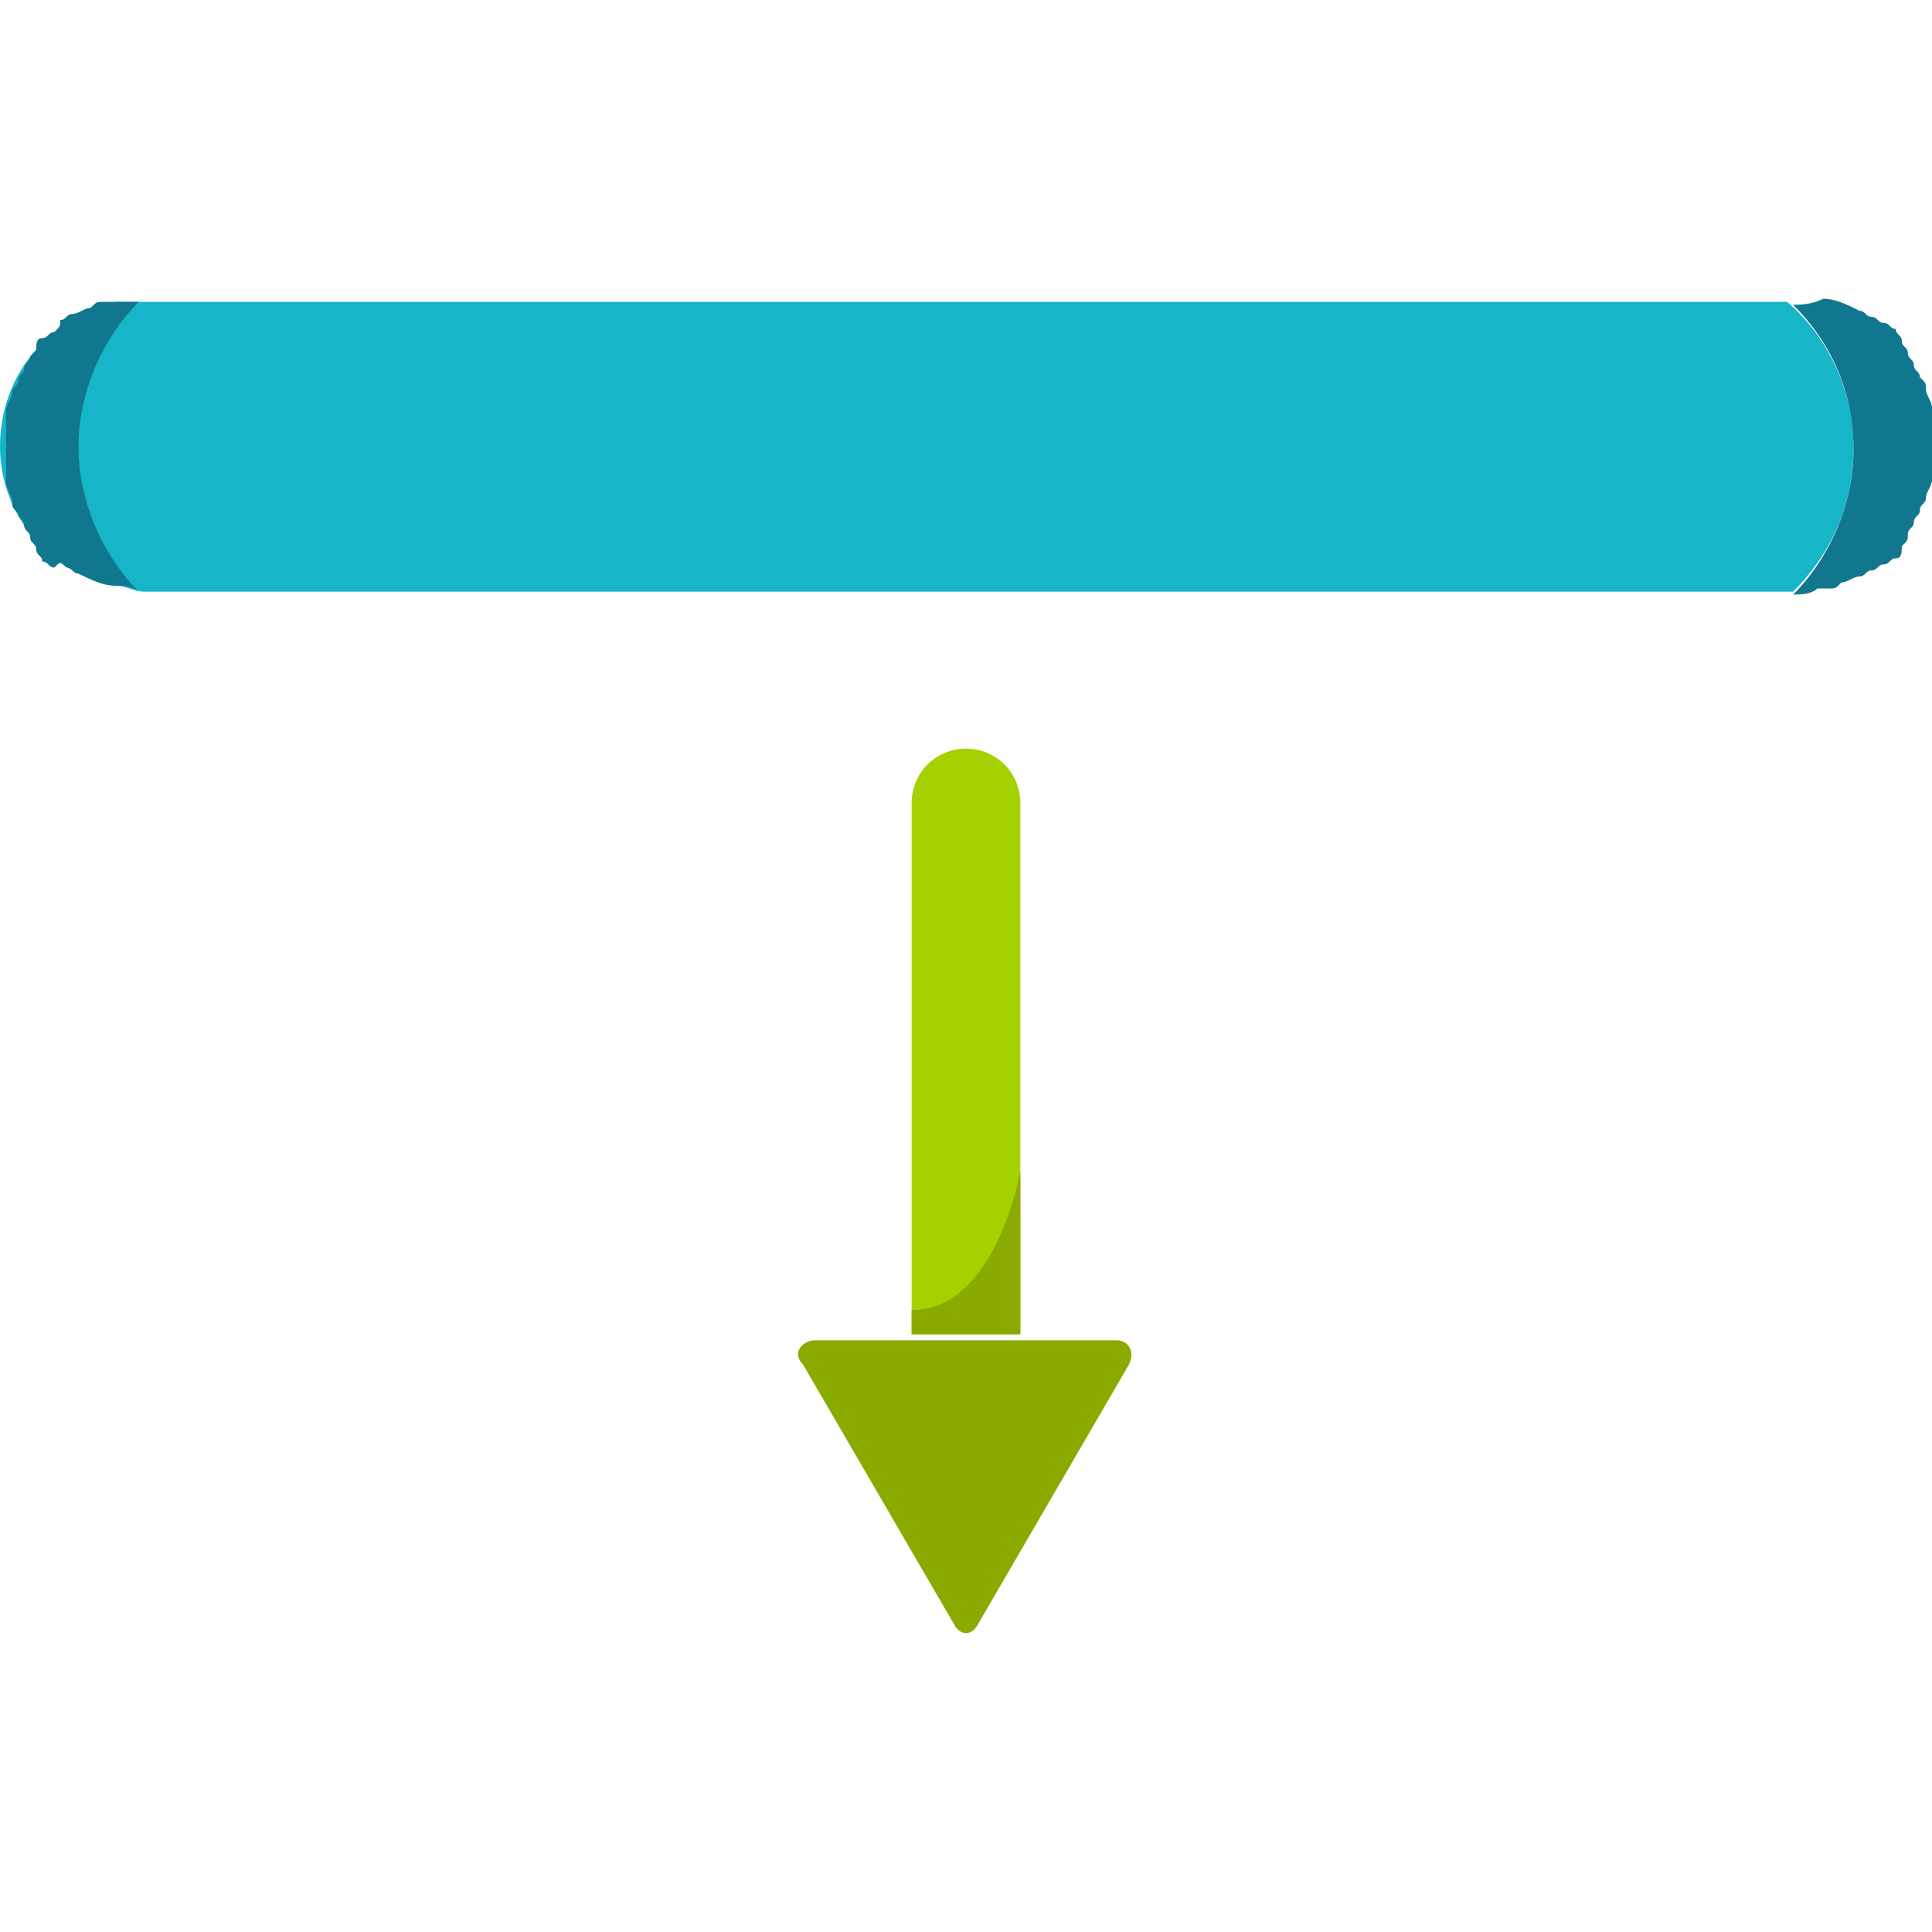 <?xml version="1.0" encoding="UTF-8" standalone="no"?>
<!-- Generator: Adobe Illustrator 24.3.0, SVG Export Plug-In . SVG Version: 6.00 Build 0)  -->

<svg
   xmlns:dc="http://purl.org/dc/elements/1.1/"
   xmlns:cc="http://creativecommons.org/ns#"
   xmlns:rdf="http://www.w3.org/1999/02/22-rdf-syntax-ns#"
   xmlns:svg="http://www.w3.org/2000/svg"
   xmlns="http://www.w3.org/2000/svg"
   xmlns:sodipodi="http://sodipodi.sourceforge.net/DTD/sodipodi-0.dtd"
   xmlns:inkscape="http://www.inkscape.org/namespaces/inkscape"
   version="1.1"
   id="Capa_1"
   x="0px"
   y="0px"
   viewBox="0 0 32 32"
   style="enable-background:new 0 0 32 32;"
   xml:space="preserve"
   sodipodi:docname="download.svg"
   inkscape:version="0.92.5 (2060ec1f9f, 2020-04-08)"><defs
   id="defs23" /><sodipodi:namedview
   pagecolor="#ffffff"
   bordercolor="#666666"
   borderopacity="1"
   objecttolerance="10"
   gridtolerance="10"
   guidetolerance="10"
   inkscape:pageopacity="0"
   inkscape:pageshadow="2"
   inkscape:window-width="1920"
   inkscape:window-height="1043"
   id="namedview21"
   showgrid="false"
   inkscape:zoom="20.85965"
   inkscape:cx="16"
   inkscape:cy="16"
   inkscape:window-x="0"
   inkscape:window-y="1080"
   inkscape:window-maximized="1"
   inkscape:current-layer="g18" />
<style
   type="text/css"
   id="style2">
	.st0{fill:#17B5C8;}
	.st1{fill:#11828F;}
	.st2{fill:none;}
	.st3{fill:#A6D100;}
	.st4{fill:#89AB00;}
	.st5{fill:#5F7993;}
	.st6{fill:#405162;}
	.st7{fill:#FFFFFF;}
	.st8{fill:#3A5368;}
</style>
<g
   id="g18">
	<g
   id="g10"
   style="fill:#17b5c8">
		<path
   class="st3"
   d="M1.9,9.7c0.2,0,0.3,0.1,0.5,0.1h2.1l19.5,0h5.6c0,0,0.1,0,0.1,0c0.6-0.6,1-1.4,1-2.4c0-0.9-0.4-1.8-1.1-2.4    c0,0-0.1,0-0.1,0H24L4.5,5H2.4C2.2,5,2.1,5,1.9,5C0.8,5.3,0,6.2,0,7.4C0,8.5,0.8,9.5,1.9,9.7z"
   id="path4"
   style="fill:#17b5c8" />
		<path
   class="st4"
   d="m 30.7,7.448 c 0,0.9 -0.4,1.8 -1,2.4 0.1,0 0.3,0 0.4,-0.1 0,0 0,0 0,0 0,0 0,0 0,0 0.1,0 0.1,0 0.2,0 0.1,0 0.1,0 0.2,-0.1 0.1,0 0.2,-0.1 0.3,-0.1 0.1,0 0.1,-0.1 0.2,-0.1 0.1,0 0.1,-0.1 0.2,-0.1 0.1,0 0.1,-0.1 0.2,-0.1 0.1,0 0.1,-0.1 0.1,-0.2 0.1,-0.1 0.1,-0.1 0.1,-0.2 0,-0.1 0.1,-0.1 0.1,-0.2 0,-0.1 0.1,-0.1 0.1,-0.2 0,-0.1 0.1,-0.1 0.1,-0.2 0,-0.1 0.1,-0.2 0.1,-0.3 0,0 0,-0.1 0,-0.1 0,-0.1 0,-0.3 0,-0.5 0,0 0,0 0,0 v 0 0 c 0,-0.2 0,-0.3 0,-0.5 0,0 0,-0.1 0,-0.1 0,-0.1 -0.1,-0.2 -0.1,-0.3 0,-0.1 0,-0.1 -0.1,-0.2 0,-0.1 -0.1,-0.1 -0.1,-0.2 0,-0.1 -0.1,-0.1 -0.1,-0.2 0,-0.1 -0.1,-0.1 -0.1,-0.2 0,-0.1 -0.1,-0.1 -0.1,-0.2 -0.1,0 -0.1,-0.1 -0.2,-0.1 -0.1,0 -0.1,-0.1 -0.2,-0.1 -0.1,0 -0.1,-0.1 -0.2,-0.1 -0.2,-0.1 -0.4,-0.2 -0.6,-0.2 0,0 0,0 0,0 0,0 0,0 0,0 -0.2,0.1 -0.4,0.1 -0.5,0.1 0.6,0.6 1,1.4 1,2.4 z"
   id="path6"
   style="fill:#11778e"
   inkscape:connector-curvature="0" />
		<path
   class="st4"
   d="M1.3,7.4c0-0.9,0.4-1.8,1-2.4C2.2,5,2,5,1.9,5c0,0,0,0,0,0c0,0,0,0,0,0c-0.1,0-0.1,0-0.2,0    c-0.1,0-0.1,0-0.2,0.1c-0.1,0-0.2,0.1-0.3,0.1c-0.1,0-0.1,0.1-0.2,0.1C1,5.4,1,5.4,0.9,5.5c-0.1,0-0.1,0.1-0.2,0.1    c-0.1,0-0.1,0.1-0.1,0.2C0.6,5.8,0.5,5.9,0.5,5.9c0,0.1-0.1,0.1-0.1,0.2c0,0.1-0.1,0.1-0.1,0.2c0,0.1-0.1,0.1-0.1,0.2    c0,0.1-0.1,0.2-0.1,0.3c0,0,0,0.1,0,0.1c0,0.1,0,0.3,0,0.5c0,0,0,0,0,0l0,0v0c0,0.2,0,0.3,0,0.5c0,0,0,0.1,0,0.1    c0,0.1,0.1,0.2,0.1,0.3c0,0.1,0,0.1,0.1,0.2c0,0.1,0.1,0.1,0.1,0.2c0,0.1,0.1,0.1,0.1,0.2c0,0.1,0.1,0.1,0.1,0.2    c0,0.1,0.1,0.1,0.1,0.2c0.1,0,0.1,0.1,0.2,0.1C1,9.3,1,9.3,1.1,9.4c0.1,0,0.1,0.1,0.2,0.1c0.2,0.1,0.4,0.2,0.6,0.2c0,0,0,0,0,0    c0,0,0,0,0,0c0.1,0,0.3,0,0.4,0.1C1.7,9.2,1.3,8.3,1.3,7.4z"
   id="path8"
   style="fill:#11778e" />
	</g>
	<path
   class="st5"
   d="M16.9,22.1h-1.8v-8.8c0-0.5,0.4-0.9,0.9-0.9h0c0.5,0,0.9,0.4,0.9,0.9V22.1z"
   id="path12"
   style="fill:#a6d100" />
	<path
   class="st5"
   d="M16.2,26.9l2.5-4.3c0.1-0.2,0-0.4-0.2-0.4h-5c-0.2,0-0.4,0.2-0.2,0.4l2.5,4.3C15.9,27.1,16.1,27.1,16.2,26.9z"
   id="path14"
   style="fill:#89ab00" />
	<path
   class="st6"
   d="M15.1,21.7v0.4h1.8v-0.4v-2.3C16.9,19.4,16.5,21.7,15.1,21.7z"
   id="path16"
   style="fill:#89ab00" />
</g>
</svg>